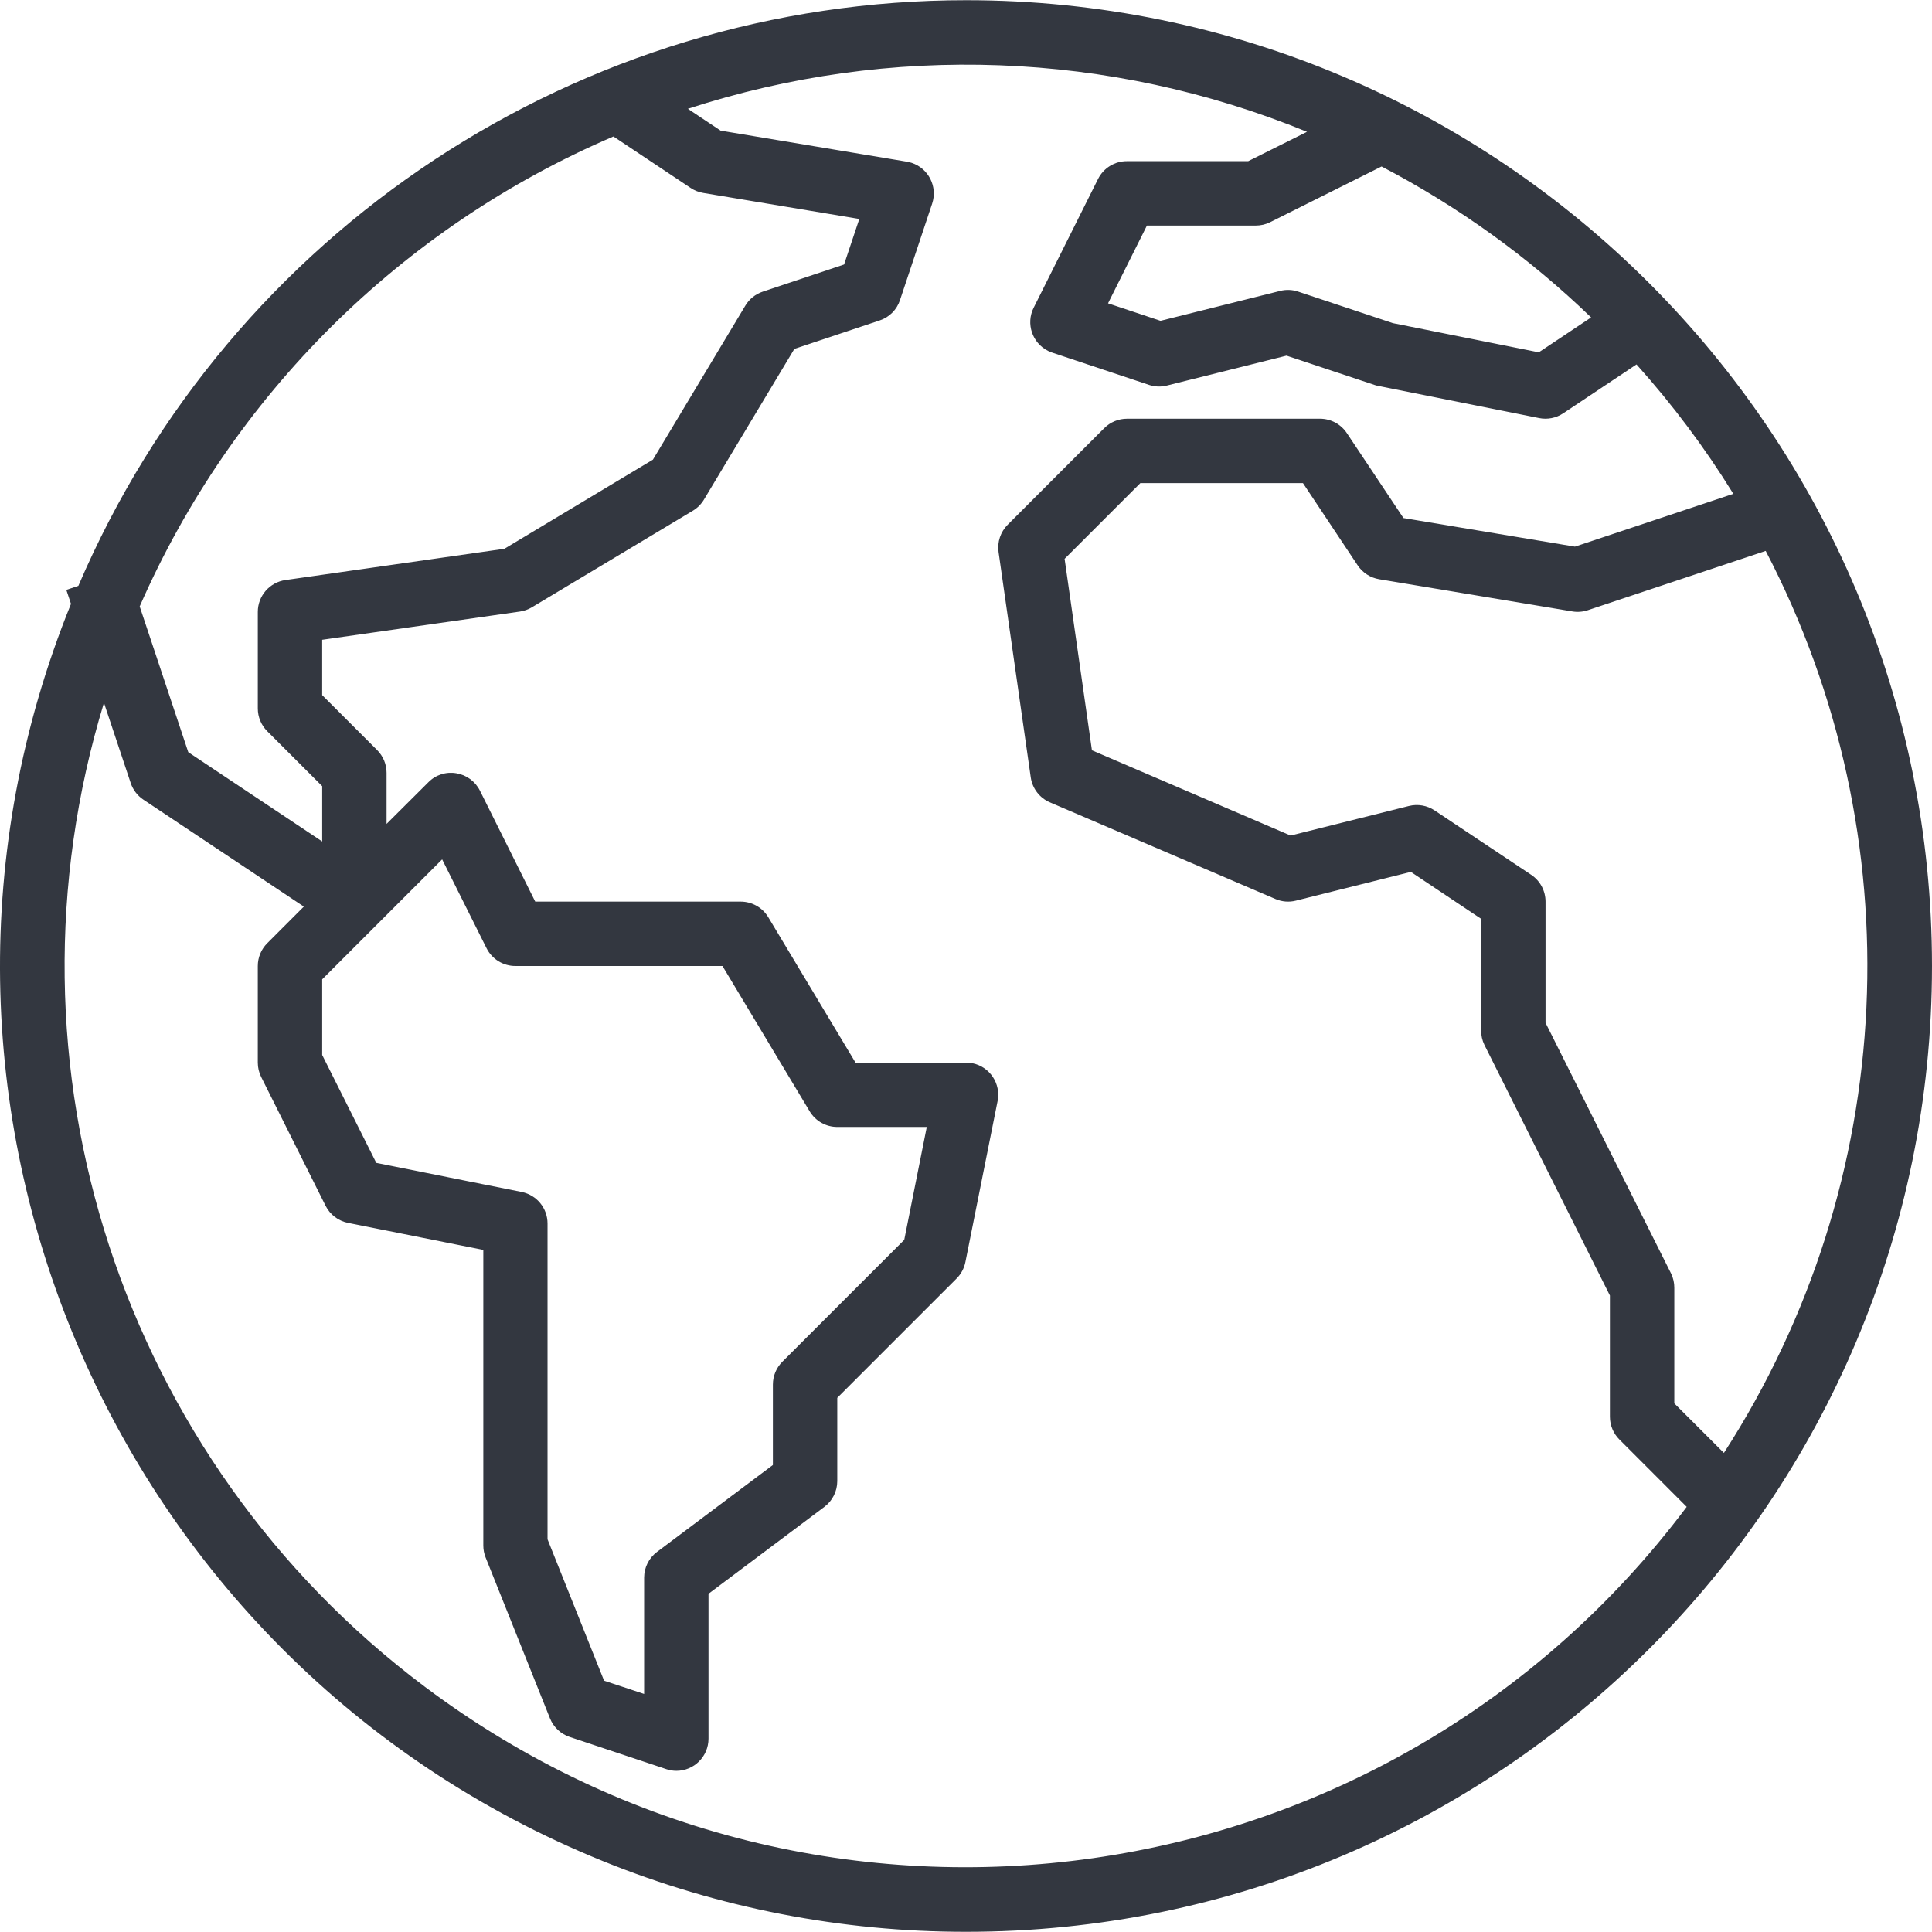 <svg enable-background="new 0 0 512 512" height="512" viewBox="0 0 480.1 480.1" width="512" xmlns="http://www.w3.org/2000/svg"><path d="m240.135.05c-96.05-.014-182.858 57.239-220.663 145.536l-2.992.992 1.16 3.48c-49.776 122.766 9.393 262.639 132.159 312.415 28.673 11.626 59.324 17.594 90.265 17.577 132.548.02 240.016-107.416 240.036-239.964s-107.416-240.017-239.965-240.036zm188.253 361.004-12.324-12.316v-28.688c.014-1.238-.26-2.462-.8-3.576l-31.2-62.312v-30.112c0-2.674-1.335-5.172-3.56-6.656l-24-16c-1.881-1.256-4.206-1.657-6.4-1.104l-29.392 7.344-49.368-21.184-6.792-47.584 18.824-18.816h40.408l13.6 20.44c1.228 1.838 3.163 3.087 5.344 3.448l48 8c1.286.216 2.604.111 3.84-.304l44.208-14.736c37.079 71.155 33.113 156.736-10.388 224.156zm-32.996-282.172-13.008 8.672-36.264-7.256-23.528-7.832c-1.44-.489-2.99-.551-4.464-.176l-29.744 7.432-13.04-4.344 9.664-19.328h27.056c1.241.001 2.465-.286 3.576-.84l27.68-13.84c19.062 9.95 36.598 22.582 52.072 37.512zm-242.952-44.968 19.2 12.8c.944.628 2.01 1.048 3.128 1.232l38.768 6.464-3.784 11.32-20.2 6.744c-1.809.602-3.344 1.83-4.328 3.464l-22.976 38.288-36.904 22.144-54.4 7.768c-3.943.557-6.875 3.93-6.88 7.912v24c0 2.122.844 4.156 2.344 5.656l13.656 13.656v13.744l-33.28-22.192-12.072-36.216c22.968-52.48 65.065-94.24 117.728-116.784zm-22.776 262.296-36.16-7.24-13.44-26.808v-18.8l29.808-29.808 11.032 22.072c1.355 2.712 4.128 4.425 7.16 4.424h51.472l21.672 36.12c1.446 2.407 4.048 3.879 6.856 3.88h22.24l-5.6 28.056-30.288 30.288c-1.503 1.499-2.349 3.533-2.352 5.656v20l-28.8 21.6c-2.014 1.511-3.2 3.882-3.2 6.4v28.896l-9.952-3.296-14.048-35.136v-78.464c.001-3.802-2.675-7.08-6.4-7.84zm-24.048 122.981c-75.429-56.589-107.328-154.365-79.784-244.549l6.648 19.936c.56 1.687 1.666 3.14 3.144 4.128l39.88 26.584-9.096 9.104c-1.5 1.5-2.344 3.534-2.344 5.656v24c-.001 1.241.286 2.465.84 3.576l16 32c1.108 2.21 3.175 3.784 5.6 4.264l33.6 6.712v73.448c-.001 1.016.192 2.024.568 2.968l16 40c.876 2.185 2.67 3.874 4.904 4.616l24 8c.802.272 1.642.412 2.488.416 4.418 0 8-3.582 8-8v-36l28.8-21.6c2.014-1.511 3.2-3.882 3.2-6.4v-20.688l29.656-29.656c1.115-1.117 1.875-2.54 2.184-4.088l8-40c.866-4.333-1.944-8.547-6.277-9.413-.515-.103-1.038-.155-1.563-.155h-27.472l-21.672-36.12c-1.446-2.407-4.048-3.879-6.856-3.88h-51.056l-13.744-27.576c-1.151-2.302-3.339-3.91-5.88-4.32-2.54-.439-5.133.399-6.936 2.24l-10.384 10.344v-12.688c0-2.122-.844-4.156-2.344-5.656l-13.656-13.656v-13.752l49.136-7.016c1.055-.153 2.07-.515 2.984-1.064l40-24c1.122-.674 2.062-1.614 2.736-2.736l22.48-37.464 21.192-7.072c2.393-.785 4.271-2.662 5.056-5.056l8-24c1.386-4.195-.891-8.72-5.086-10.106-.387-.128-.784-.226-1.186-.294l-46.304-7.72-8.136-5.424c50.343-16.386 104.869-14.358 153.856 5.72l-14.616 7.296h-30.112c-3.047-.017-5.838 1.699-7.2 4.424l-16 32c-1.971 3.954-.364 8.758 3.59 10.729.337.168.685.312 1.042.431l24 8c1.44.489 2.99.551 4.464.176l29.744-7.432 21.792 7.256c.312.112.633.198.96.256l40 8c2.08.424 4.244-.002 6.008-1.184l18.208-12.144c8.961 9.981 17.014 20.741 24.064 32.152l-39.36 13.12-42.616-7.104-14.08-21.12c-1.476-2.213-3.956-3.547-6.616-3.56h-48c-2.122 0-4.156.844-5.656 2.344l-24 24c-1.782 1.781-2.621 4.298-2.264 6.792l8 56c.403 2.769 2.223 5.126 4.8 6.216l56 24c1.604.695 3.394.838 5.088.408l28.568-7.144 17.464 11.664v27.72c-.014 1.238.26 2.462.8 3.576l31.2 62.312v30.112c0 2.122.844 4.156 2.344 5.656l16.736 16.744c-74.223 98.933-214.595 118.965-313.528 44.741z" fill="#333740" xmlns="http://www.w3.org/2000/svg"/></svg>